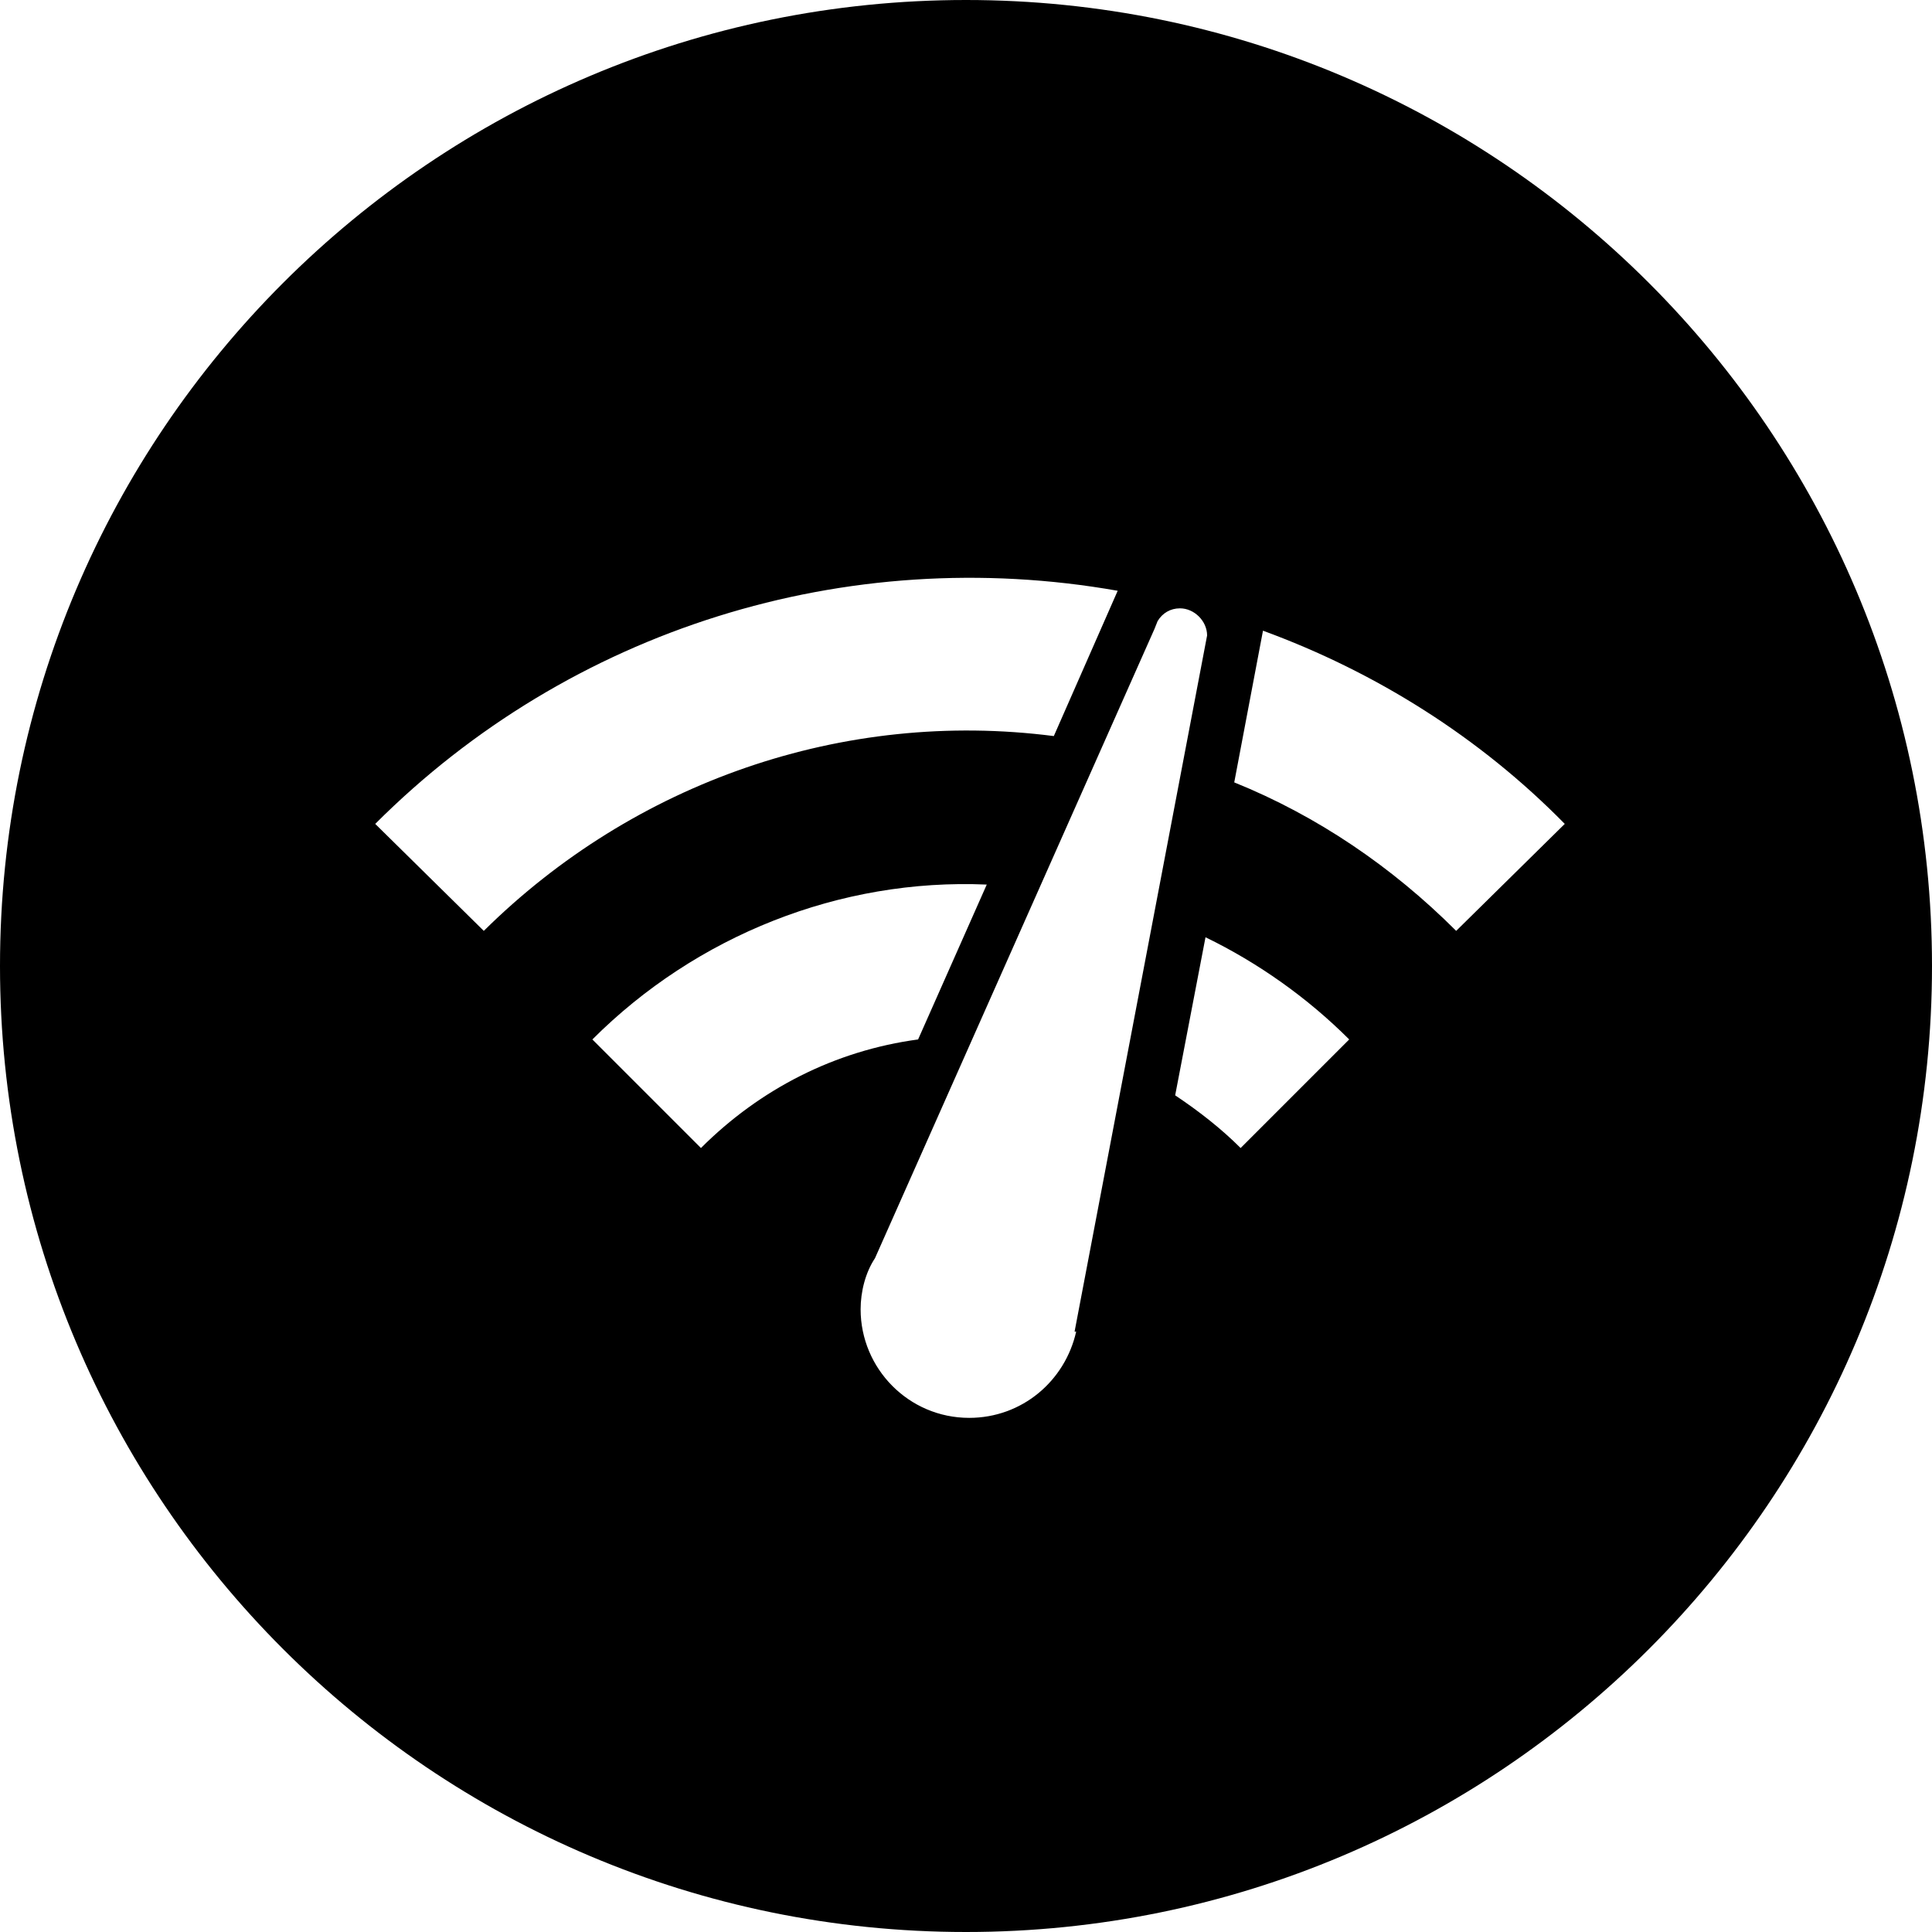 <?xml version="1.0" encoding="utf-8"?>
<!-- Generator: Adobe Illustrator 23.1.1, SVG Export Plug-In . SVG Version: 6.00 Build 0)  -->
<svg version="1.1" id="Layer_1" xmlns="http://www.w3.org/2000/svg" xmlns:xlink="http://www.w3.org/1999/xlink" x="0px" y="0px"
	 viewBox="0 0 121 121" style="enable-background:new 0 0 121 121;" xml:space="preserve">
<path d="M60.5,0C27.1,0,0,27.1,0,60.5C0,93.9,27.1,121,60.5,121c33.4,0,60.5-27.1,60.5-60.5C121,27.1,93.9,0,60.5,0z M23.5,51.6
	C35.7,39.4,53,34,70,37l-4,9.1C52.8,44.4,39.7,49,30.3,58.3L23.5,51.6z M37.1,65.1L37.1,65.1c6.5-6.5,15.5-10.1,24.7-9.7l-4.3,9.7
	c-5.2,0.7-9.9,3.1-13.6,6.8L37.1,65.1z M67.4,83.4c-0.7,3.1-3.4,5.4-6.7,5.4c-3.8,0-6.8-3.1-6.8-6.8c0-1.1,0.3-2.3,0.9-3.2
	l17.5-39.4l0.2-0.5c0.3-0.5,0.8-0.8,1.4-0.8c0,0,0,0,0,0c0.9,0,1.7,0.8,1.7,1.7l-8.3,43.6L67.4,83.4z M77.7,71.9
	c-1.2-1.2-2.6-2.3-4.1-3.3l1.9-9.9c3.3,1.6,6.4,3.8,9,6.4L77.7,71.9z M91.2,58.3c-4-4-8.7-7.2-13.9-9.3l1.8-9.5
	c7.1,2.6,13.6,6.7,18.9,12.1L91.2,58.3z"/>
</svg>

